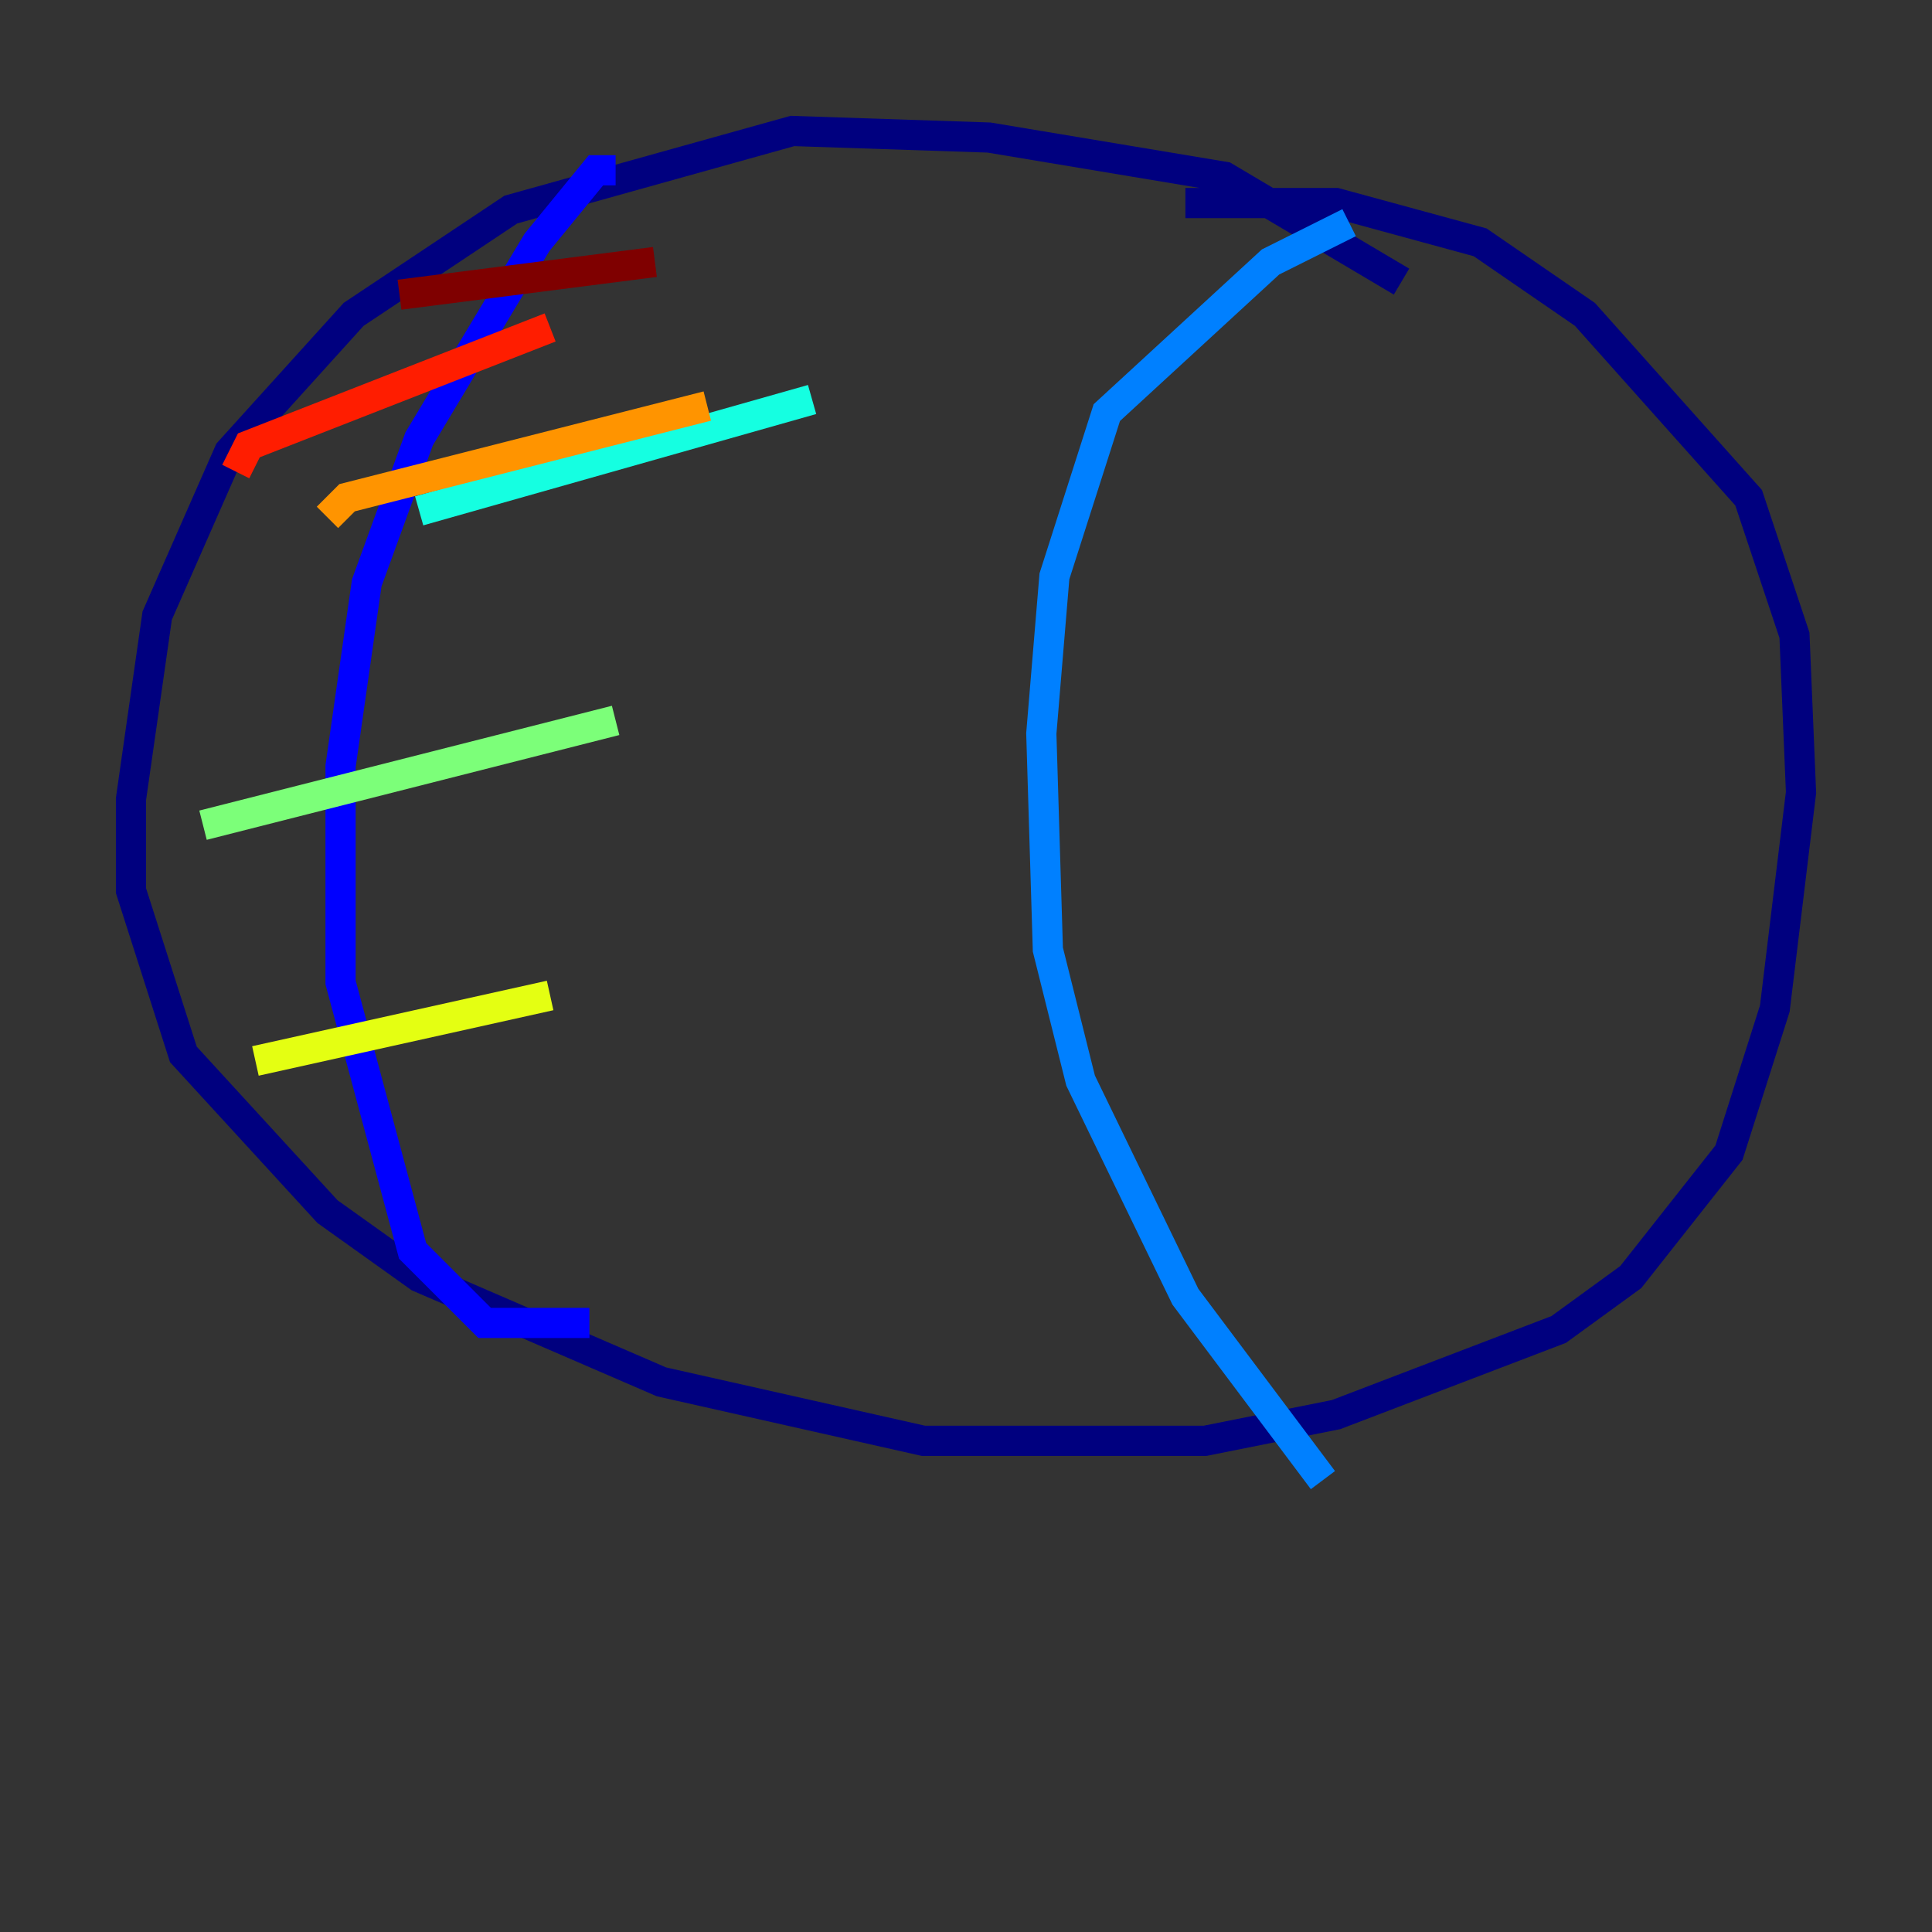 <?xml version="1.0" encoding="utf-8" ?>
<svg baseProfile="tiny" height="128" version="1.2" viewBox="0,0,128,128" width="128" xmlns="http://www.w3.org/2000/svg" xmlns:ev="http://www.w3.org/2001/xml-events" xmlns:xlink="http://www.w3.org/1999/xlink"><rect x="0" y="0" width="128" height="128" fill="#333333" stroke="none"/><defs /><polyline fill="none" points="92.854,18.658 81.139,11.715 65.519,9.112 52.502,8.678 33.844,13.885 23.43,20.827 15.186,29.939 10.414,40.786 8.678,52.936 8.678,59.01 12.149,69.858 21.695,80.271 27.77,84.61 43.824,91.552 61.18,95.458 79.837,95.458 88.515,93.722 103.268,88.081 108.041,84.61 114.549,76.366 117.586,66.82 119.322,52.502 118.888,42.088 115.851,32.976 105.003,20.827 98.061,16.054 88.515,13.451 78.536,13.451" stroke="#00007f" stroke-width="2" /><polyline fill="none" points="40.786,11.281 39.485,11.281 35.58,16.054 27.77,29.071 24.298,38.617 22.563,50.766 22.563,65.085 27.336,82.875 32.108,87.647 39.051,87.647" stroke="#0000ff" stroke-width="2" /><polyline fill="none" points="89.383,14.752 84.176,17.356 73.329,27.336 69.858,38.183 68.99,48.597 69.424,62.915 71.593,71.593 78.536,85.912 87.647,98.061" stroke="#0080ff" stroke-width="2" /><polyline fill="none" points="27.77,33.844 53.803,26.468" stroke="#15ffe1" stroke-width="2" /><polyline fill="none" points="13.451,54.671 40.786,47.729" stroke="#7cff79" stroke-width="2" /><polyline fill="none" points="16.922,70.291 36.447,65.953" stroke="#e4ff12" stroke-width="2" /><polyline fill="none" points="21.695,34.278 22.997,32.976 46.861,26.902" stroke="#ff9400" stroke-width="2" /><polyline fill="none" points="15.62,31.241 16.488,29.505 36.447,21.695" stroke="#ff1d00" stroke-width="2" /><polyline fill="none" points="26.468,19.525 43.39,17.356" stroke="#7f0000" stroke-width="2" /></svg>
